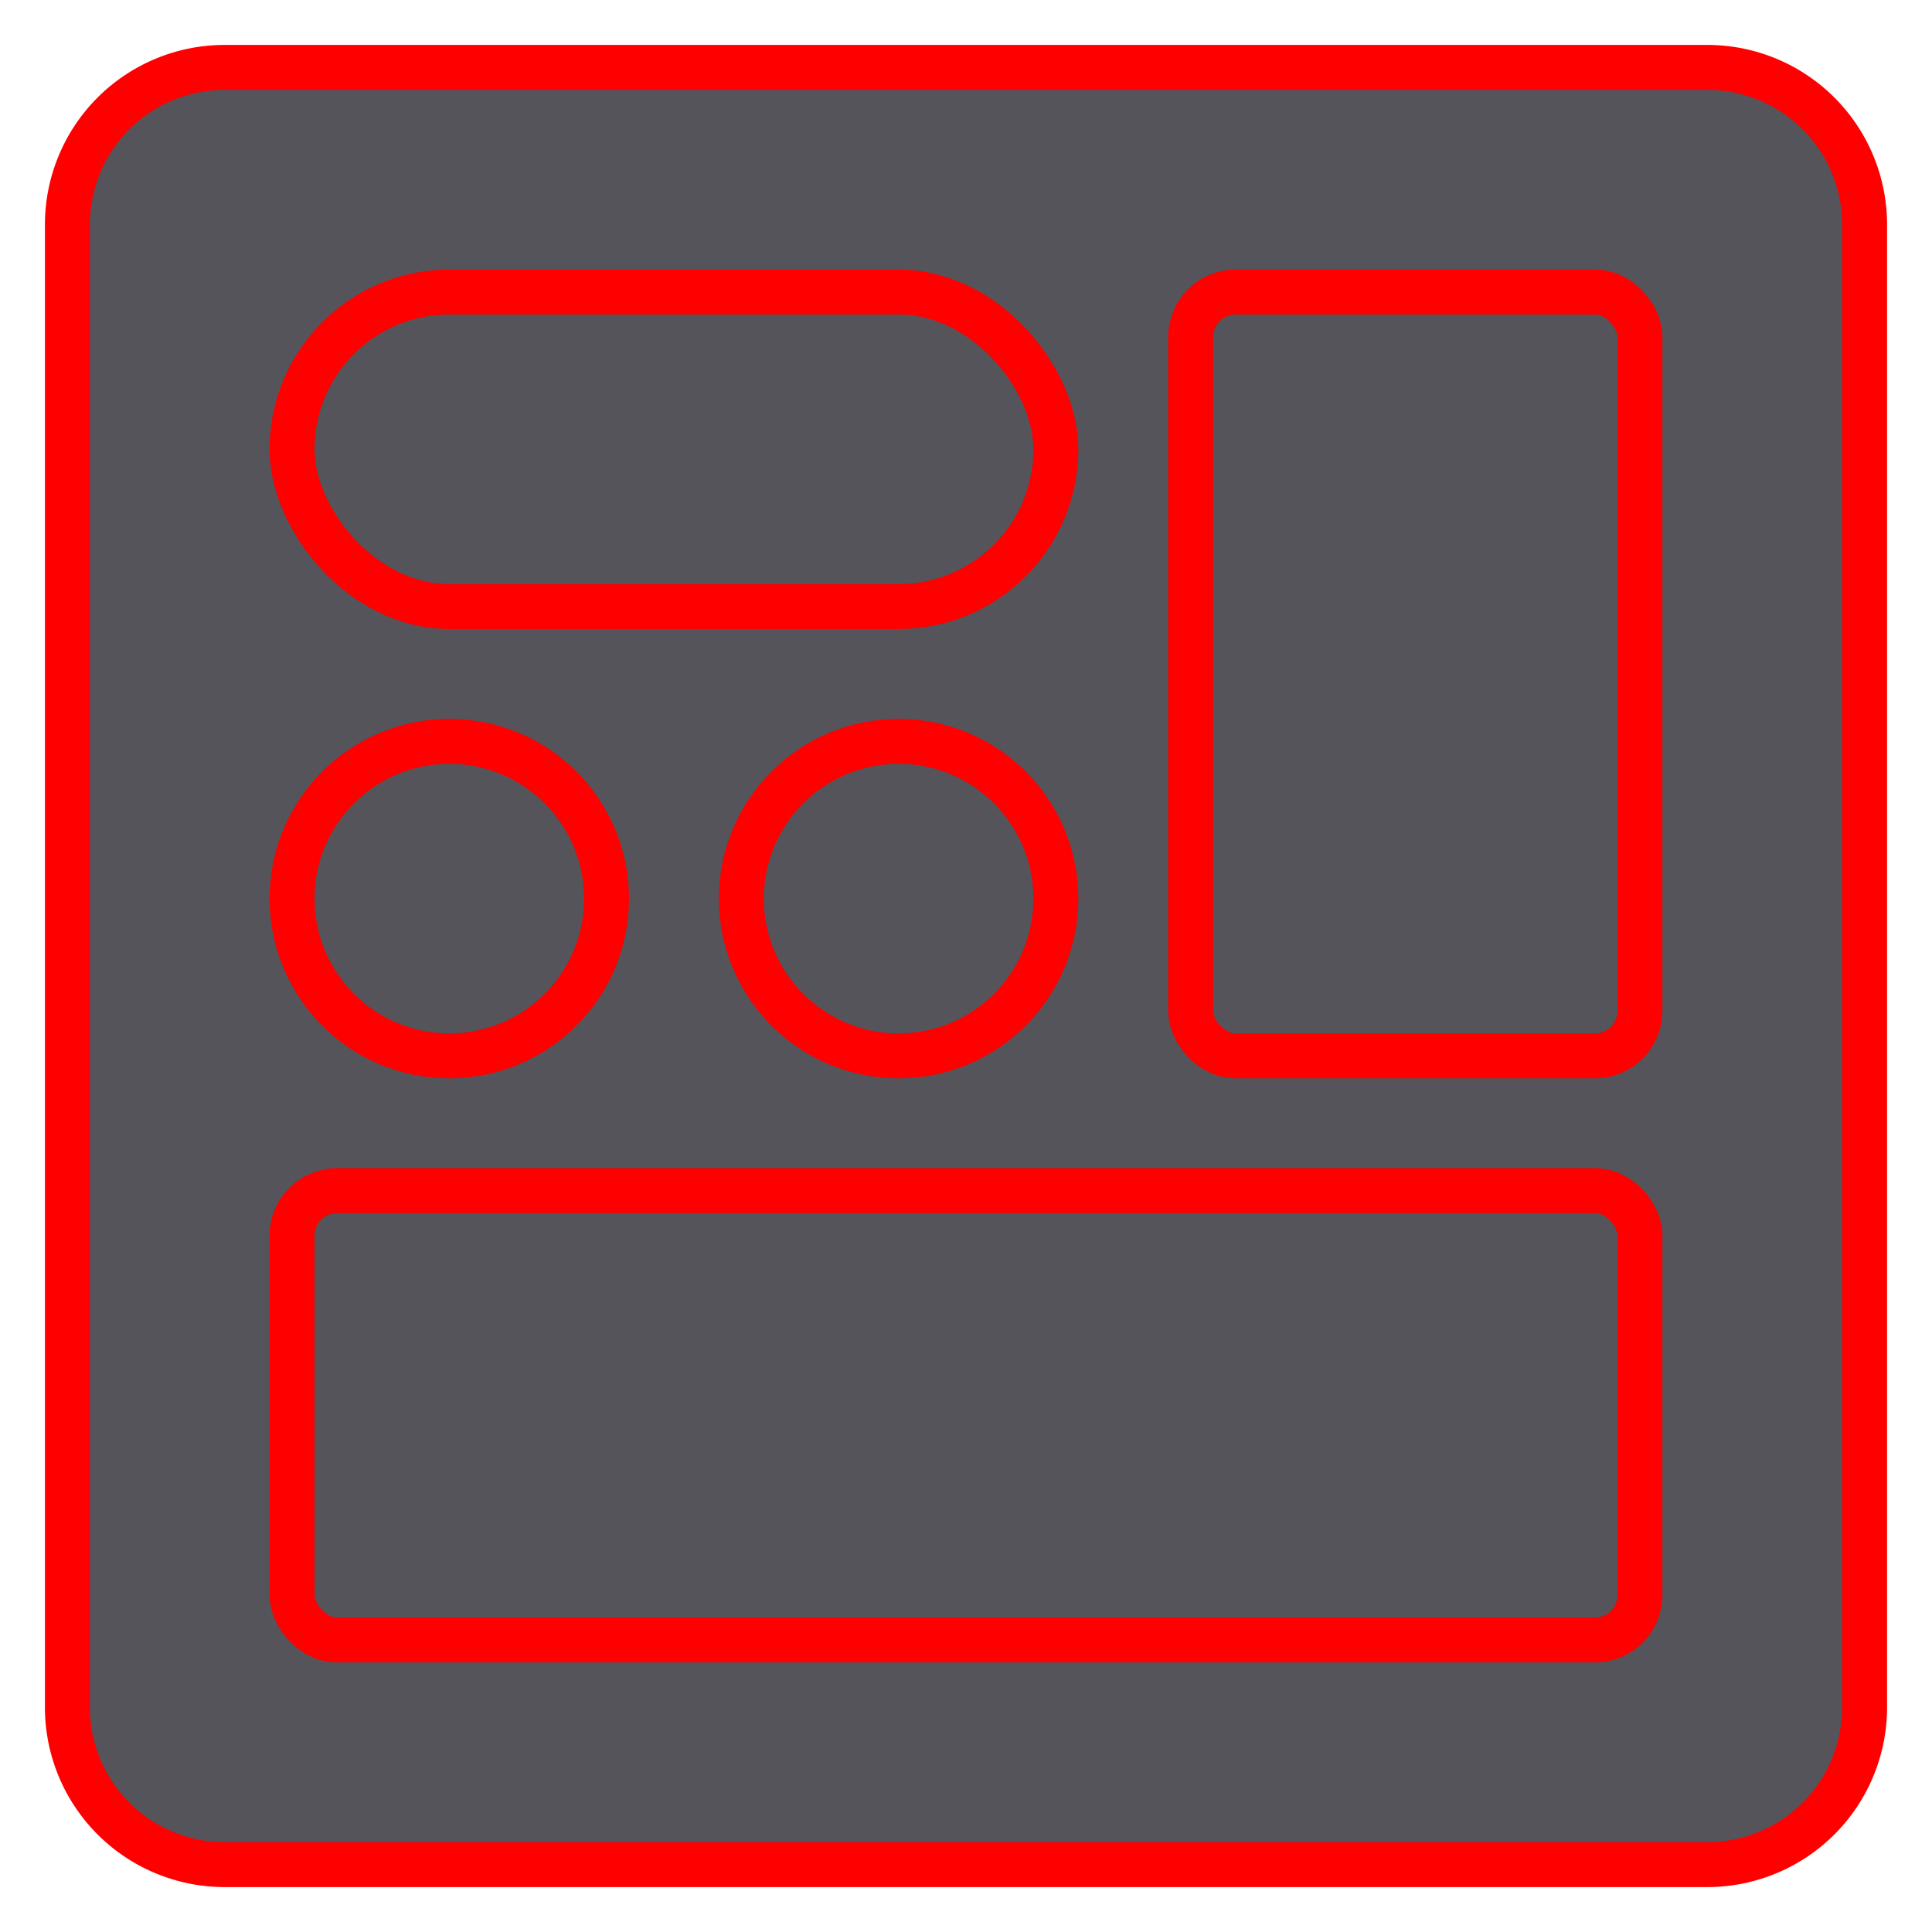 <svg xmlns="http://www.w3.org/2000/svg" width="43" height="43" viewBox="0 0 43 43"><rect x="1.5" y="1.5" width="40" height="40" rx="3.5" style="fill:#54545a"/><path d="M38,2a3,3,0,0,1,3,3V38a3,3,0,0,1-3,3H5a3,3,0,0,1-3-3V5A3,3,0,0,1,5,2H38m0-1H5A4,4,0,0,0,1,5V38a4,4,0,0,0,4,4H38a4,4,0,0,0,4-4V5a4,4,0,0,0-4-4Z" style="fill:#FF0000"/><rect x="6.5" y="26.5" width="30" height="10" rx="1" transform="translate(43 63) rotate(-180)" style="fill:none;stroke:#FF0000;stroke-linecap:round;stroke-linejoin:round"/><rect x="26.5" y="6.5" width="10" height="17" rx="1" transform="translate(63 30) rotate(-180)" style="fill:none;stroke:#FF0000;stroke-linecap:round;stroke-linejoin:round"/><rect x="6.5" y="6.5" width="17" height="7" rx="3.5" transform="translate(30 20) rotate(180)" style="fill:none;stroke:#FF0000;stroke-linecap:round;stroke-linejoin:round"/><circle cx="10" cy="20" r="3.5" style="fill:none;stroke:#FF0000;stroke-linecap:round;stroke-linejoin:round"/><circle cx="20" cy="20" r="3.5" style="fill:none;stroke:#FF0000;stroke-linecap:round;stroke-linejoin:round"/></svg>